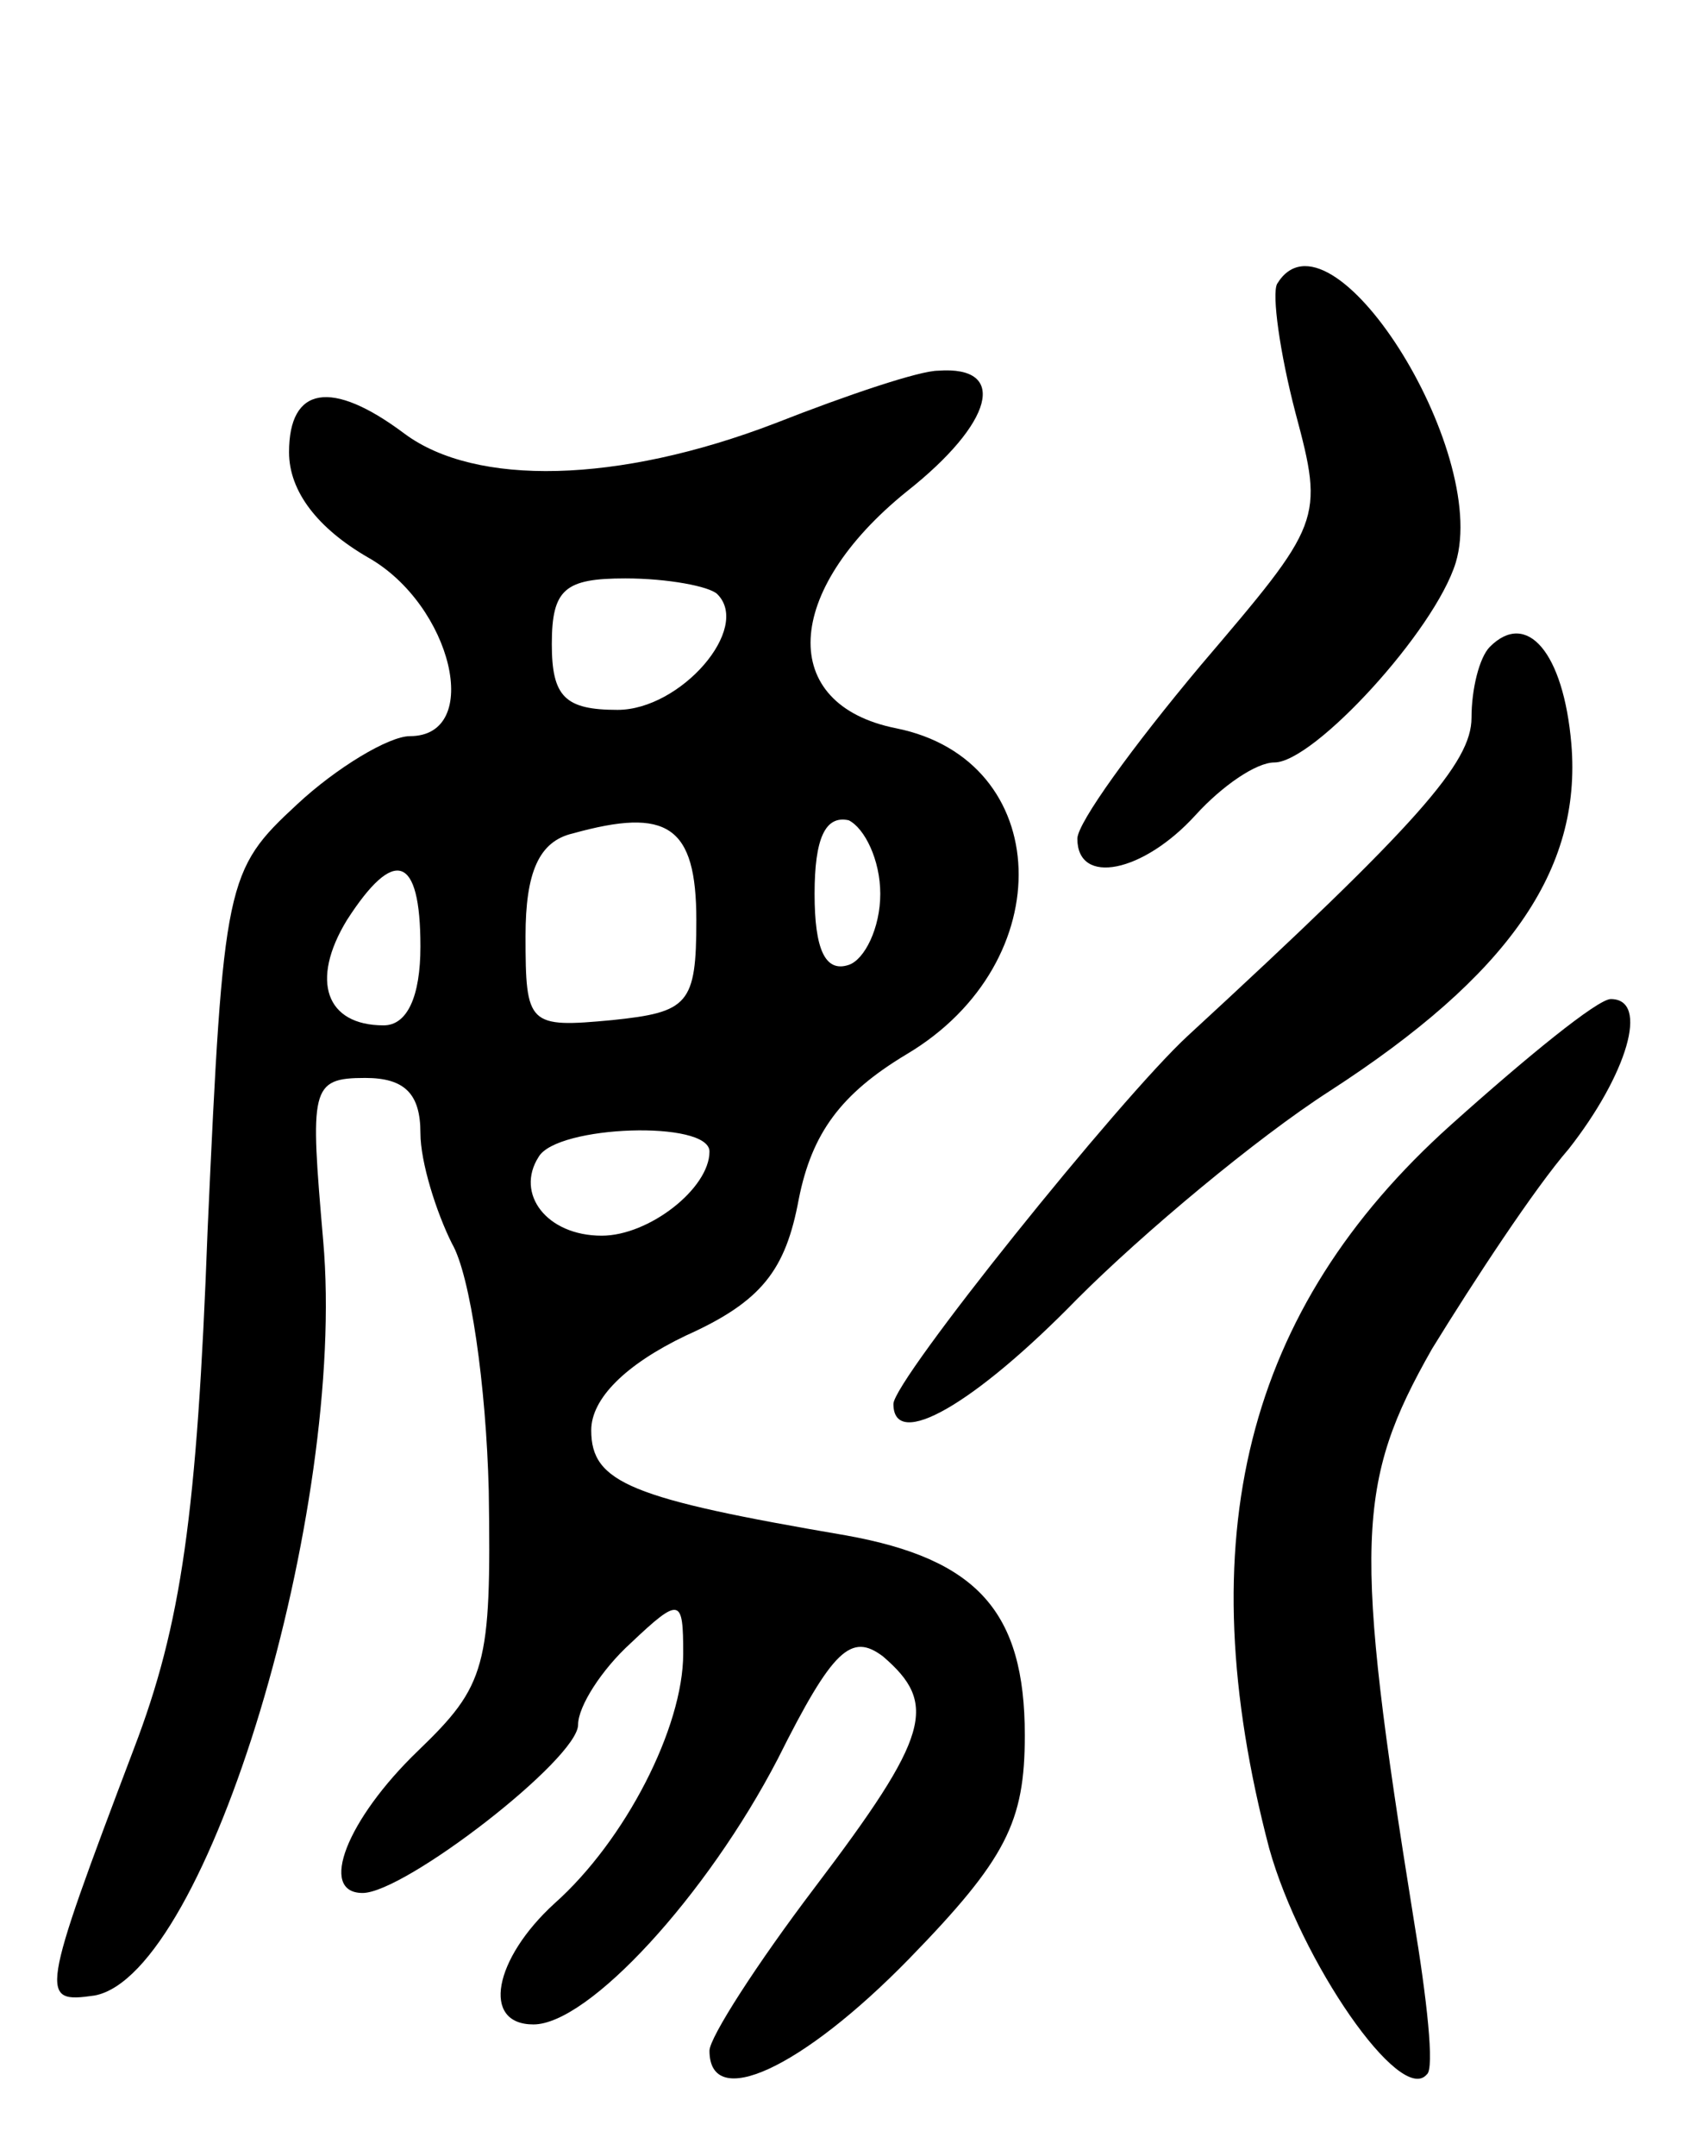 <svg version="1.0" xmlns="http://www.w3.org/2000/svg"
 width="65pt" height="82pt" viewBox="0 0 65 82"
 preserveAspectRatio="xMidYMid meet">
<g transform="translate(0,82) scale(0.1,-0.1)"
fill="#000000" stroke="none">
<path d="M486 712 c-2 -4 1 -26 7 -49 11 -41 10 -42 -36 -96 -26 -31 -47 -60
-47 -66 0 -18 25 -13 45 9 10 11 23 20 30 20 15 0 61 50 69 76 13 43 -48 139
-68 106z"/>
<path d="M295 659 c-60 -23 -114 -24 -141 -4 -28 21 -44 18 -44 -7 0 -15 11
-29 30 -40 32 -18 44 -68 16 -68 -8 0 -28 -12 -43 -26 -27 -25 -28 -29 -34
-162 -4 -108 -10 -150 -28 -197 -36 -95 -36 -97 -15 -94 43 8 96 185 87 287
-5 58 -5 62 16 62 15 0 21 -6 21 -21 0 -11 6 -30 12 -42 7 -12 13 -54 14 -94
1 -67 -1 -74 -27 -99 -27 -26 -38 -54 -21 -54 16 0 82 51 82 64 0 7 9 21 20
31 19 18 20 17 20 -4 0 -28 -22 -71 -49 -95 -23 -21 -28 -46 -8 -46 21 0 66
49 93 101 21 42 28 48 40 39 21 -18 18 -30 -26 -88 -22 -29 -40 -57 -40 -62 0
-23 35 -7 76 35 37 38 44 52 44 85 0 47 -18 67 -68 76 -82 14 -97 20 -97 40 0
12 13 25 36 36 29 13 38 25 43 52 5 25 16 40 41 55 59 35 56 112 -4 124 -45 9
-43 52 4 90 33 26 39 48 12 46 -7 0 -34 -9 -62 -20z m-22 -65 c13 -13 -14 -44
-38 -44 -20 0 -25 5 -25 25 0 21 5 25 28 25 16 0 32 -3 35 -6z m-8 -124 c0
-32 -3 -35 -32 -38 -32 -3 -33 -2 -33 32 0 24 5 36 18 39 36 10 47 3 47 -33z
m70 10 c0 -13 -6 -25 -12 -27 -9 -3 -13 6 -13 27 0 21 4 30 13 28 6 -3 12 -15
12 -28z m-175 -20 c0 -19 -5 -30 -14 -30 -22 0 -28 17 -14 40 18 28 28 25 28
-10z m110 -78 c0 -14 -23 -32 -41 -32 -21 0 -33 16 -24 30 7 12 65 14 65 2z"/>
<path d="M567 574 c-4 -4 -7 -16 -7 -27 0 -17 -20 -40 -108 -121 -26 -24 -112
-131 -112 -140 0 -18 31 0 70 40 25 25 68 61 96 79 68 44 96 84 92 132 -3 35
-17 51 -31 37z"/>
<path d="M552 392 c-78 -70 -100 -157 -69 -275 12 -43 50 -98 60 -86 3 2 0 29
-5 59 -23 143 -22 166 7 217 16 26 39 61 52 76 22 28 31 57 16 57 -5 0 -32
-22 -61 -48z"/>
</g>
</svg>
